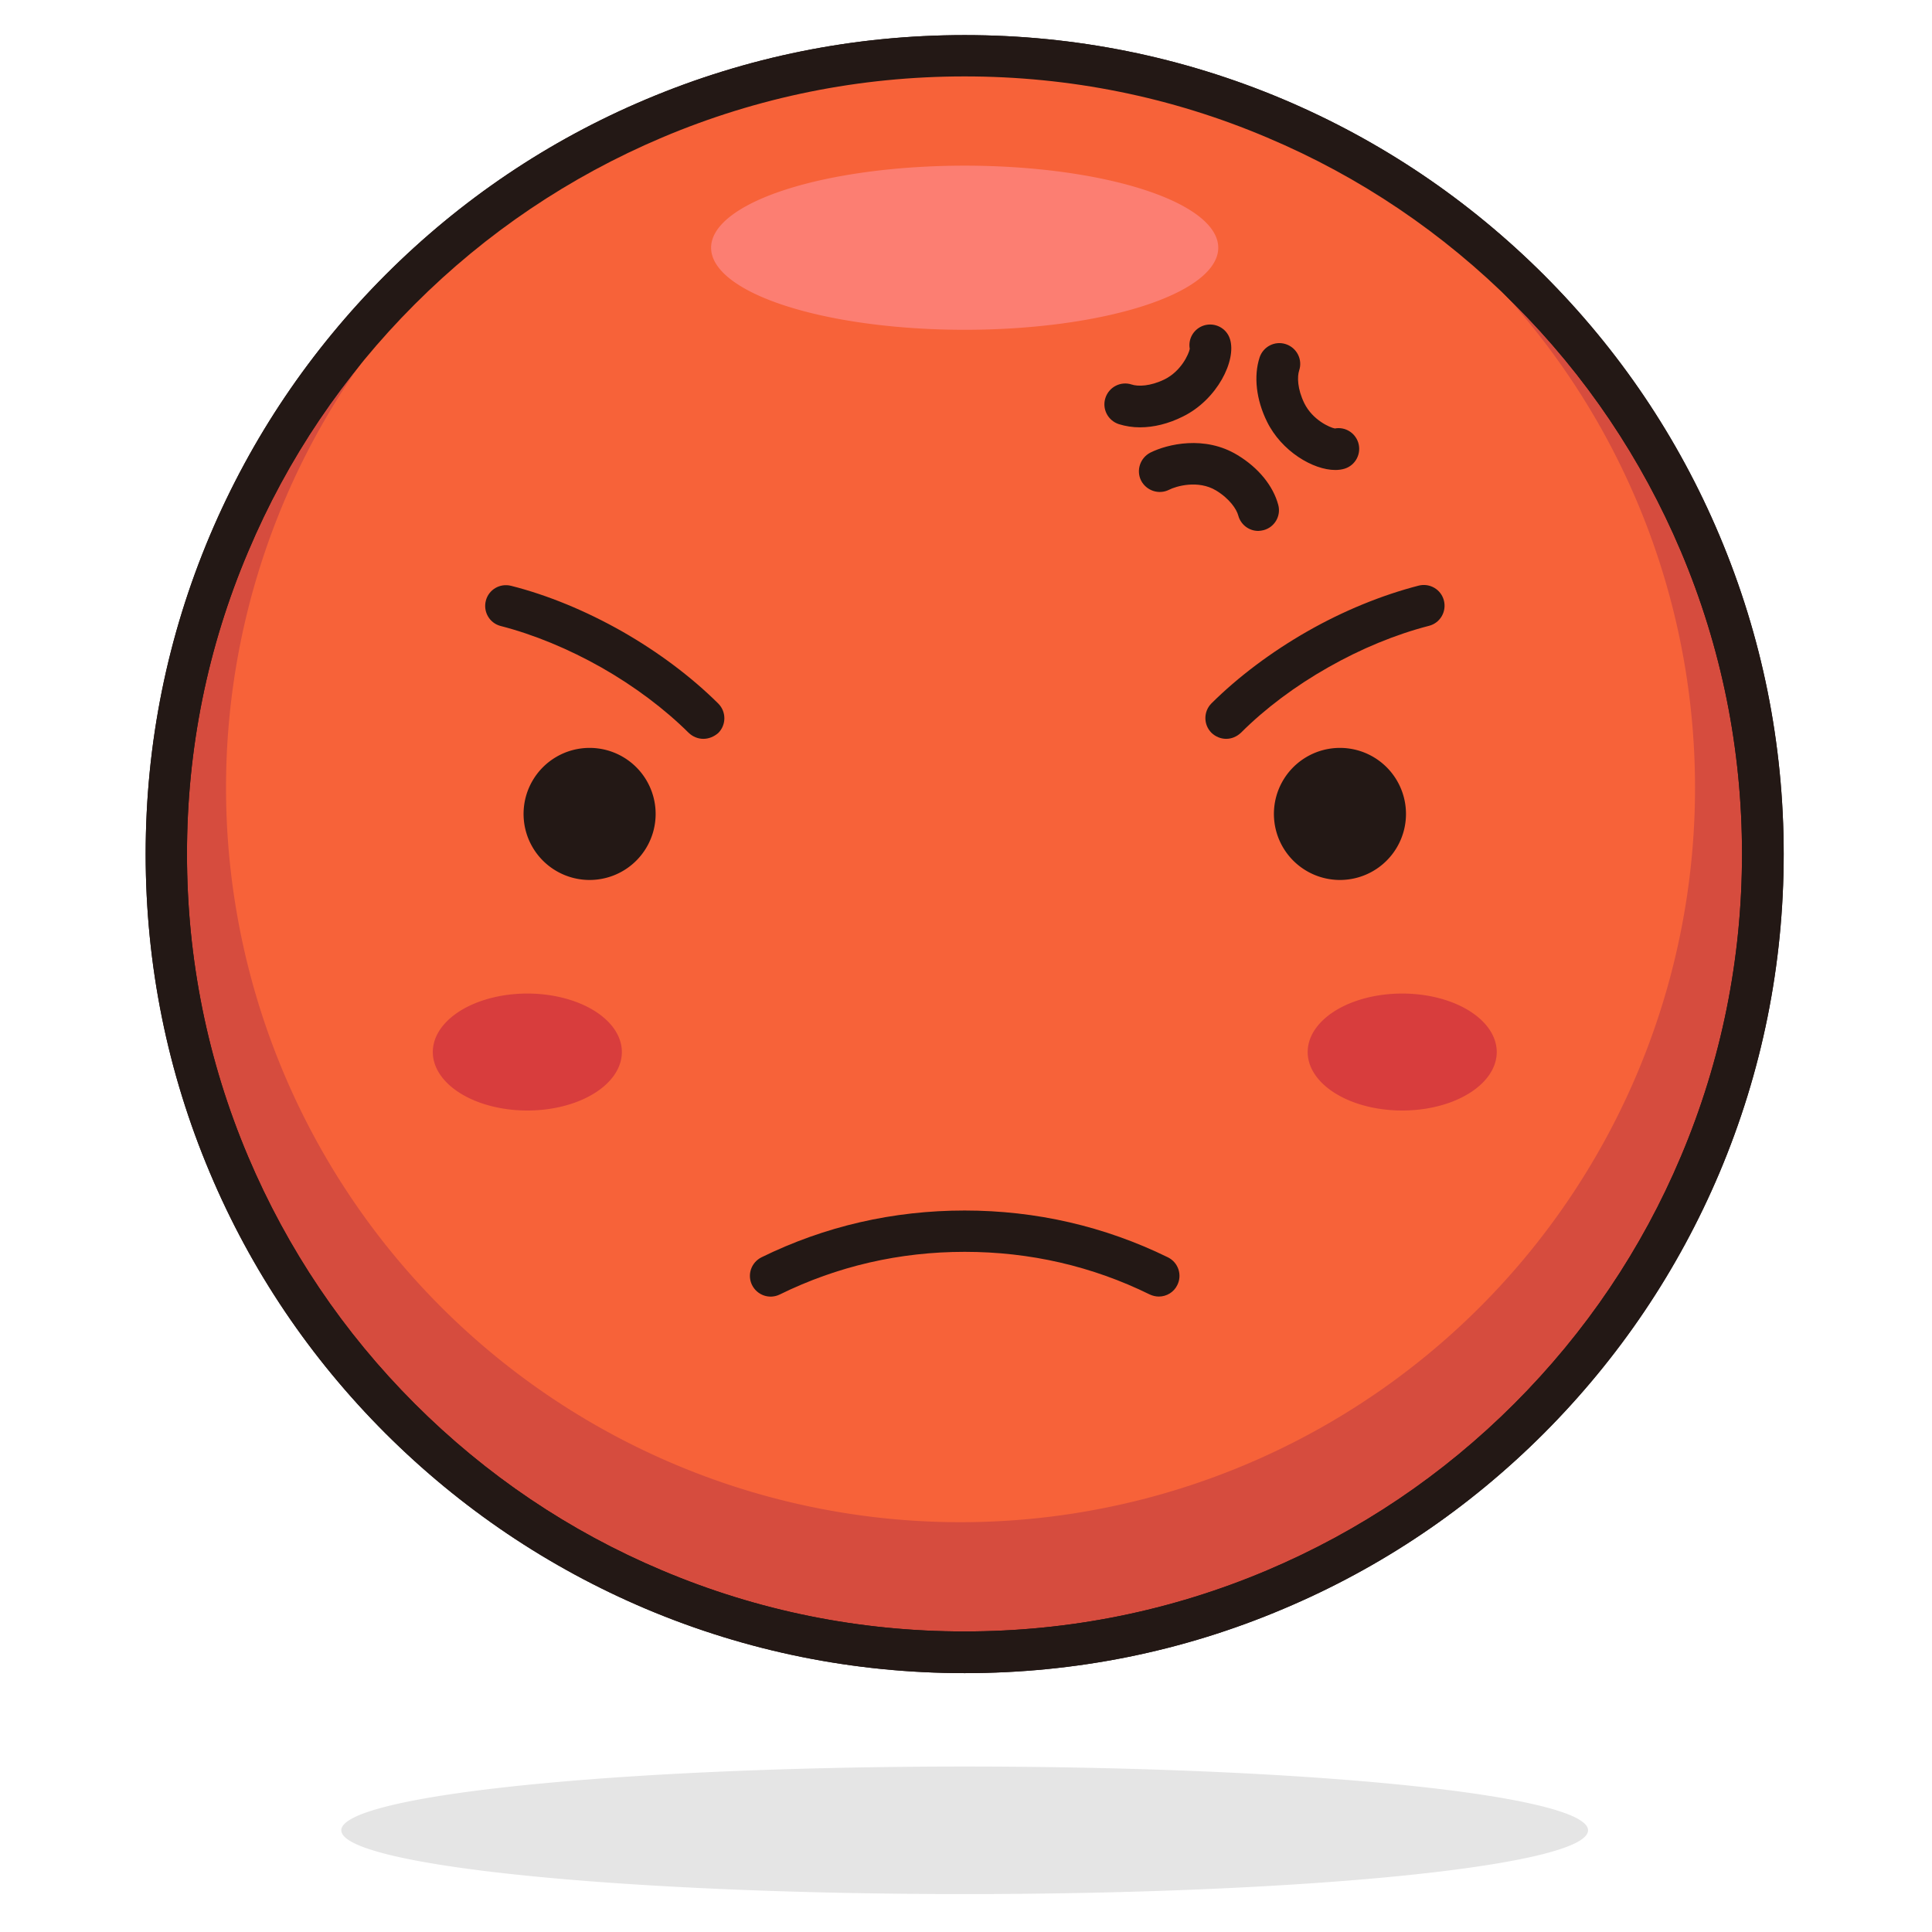 <?xml version="1.0" standalone="no"?><!DOCTYPE svg PUBLIC "-//W3C//DTD SVG 1.1//EN" "http://www.w3.org/Graphics/SVG/1.1/DTD/svg11.dtd"><svg t="1514864343991" class="icon" style="" viewBox="0 0 1024 1024" version="1.1" xmlns="http://www.w3.org/2000/svg" p-id="5532" xmlns:xlink="http://www.w3.org/1999/xlink" width="200" height="200"><defs><style type="text/css"></style></defs><path d="M511.3 452.6m-423.2 0a423.2 423.2 0 1 0 846.4 0 423.2 423.2 0 1 0-846.4 0Z" fill="#D64C3E" p-id="5533"></path><path d="M511.3 886.8c-58.6 0-115.5-11.5-169-34.1-51.7-21.9-98.1-53.2-138-93-39.9-39.9-71.2-86.3-93-138-22.6-53.5-34.1-110.4-34.1-169 0-58.6 11.5-115.5 34.1-169 21.9-51.7 53.2-98.1 93-138 39.9-39.9 86.3-71.2 138-93 53.5-22.6 110.4-34.1 169-34.1s115.5 11.5 169 34.1c51.7 21.9 98.1 53.2 138 93 39.9 39.9 71.2 86.3 93 138 22.6 53.5 34.1 110.4 34.1 169 0 58.6-11.5 115.5-34.1 169-21.9 51.7-53.2 98.1-93 138-39.9 39.9-86.3 71.2-138 93-53.5 22.7-110.4 34.1-169 34.1z m0-846.3c-55.7 0-109.6 10.9-160.4 32.4-49.1 20.8-93.2 50.5-131 88.3s-67.6 81.9-88.3 131C110 343 99.1 397 99.1 452.6S110 562.2 131.5 613c20.8 49.1 50.5 93.2 88.3 131s81.9 67.6 131 88.3c50.8 21.5 104.8 32.4 160.4 32.4 55.6 0 109.6-10.9 160.4-32.4 49.1-20.8 93.2-50.5 131-88.3s67.6-81.9 88.3-131c21.5-50.8 32.4-104.8 32.4-160.4 0-55.6-10.9-109.6-32.4-160.4-20.8-49.1-50.5-93.2-88.3-131s-81.9-67.6-131-88.3C621 51.4 567 40.5 511.3 40.5z" fill="#231815" p-id="5534"></path><path d="M509.1 417.5m-389.3 0a389.3 389.3 0 1 0 778.6 0 389.3 389.3 0 1 0-778.6 0Z" fill="#F76239" p-id="5535"></path><path d="M511.3 886.8c-58.6 0-115.5-11.5-169-34.1-51.7-21.9-98.1-53.2-138-93-39.9-39.9-71.2-86.3-93-138-22.6-53.5-34.1-110.4-34.1-169 0-58.6 11.5-115.5 34.1-169 21.9-51.7 53.2-98.1 93-138 39.9-39.9 86.3-71.2 138-93 53.5-22.6 110.4-34.1 169-34.1s115.5 11.5 169 34.1c51.7 21.9 98.1 53.2 138 93 39.9 39.9 71.2 86.3 93 138 22.6 53.5 34.1 110.4 34.1 169 0 58.6-11.5 115.5-34.1 169-21.9 51.7-53.2 98.1-93 138-39.9 39.9-86.3 71.2-138 93-53.5 22.7-110.4 34.1-169 34.1z m0-846.3c-55.7 0-109.6 10.9-160.4 32.4-49.1 20.8-93.2 50.5-131 88.3s-67.6 81.9-88.3 131C110 343 99.1 397 99.1 452.6S110 562.2 131.5 613c20.8 49.1 50.5 93.2 88.3 131s81.9 67.6 131 88.3c50.8 21.5 104.8 32.4 160.4 32.4 55.6 0 109.6-10.9 160.4-32.4 49.1-20.8 93.2-50.5 131-88.3s67.6-81.9 88.3-131c21.5-50.8 32.4-104.8 32.4-160.4 0-55.6-10.9-109.6-32.4-160.4-20.8-49.1-50.5-93.2-88.3-131s-81.9-67.6-131-88.3C621 51.4 567 40.5 511.3 40.5z" fill="#231815" p-id="5536"></path><path d="M376.9 131.3a134.4 43.5 0 1 0 268.8 0 134.4 43.5 0 1 0-268.8 0Z" fill="#FC7E72" p-id="5537"></path><path d="M312.5 431.4m-35 0a35 35 0 1 0 70 0 35 35 0 1 0-70 0Z" fill="#231815" p-id="5538"></path><path d="M710.2 431.4m-35 0a35 35 0 1 0 70 0 35 35 0 1 0-70 0Z" fill="#231815" p-id="5539"></path><path d="M614.2 687.2c-1.6 0-3.3-0.4-4.8-1.1-30.5-15-63.5-22.6-98.1-22.6-34.5 0-67.5 7.6-98 22.6-5.5 2.7-12 0.4-14.7-5-2.7-5.5-0.4-12 5-14.7 33.6-16.5 69.8-24.8 107.7-24.8 37.9 0 74.2 8.4 107.7 24.8 5.5 2.7 7.7 9.3 5 14.7-1.8 3.8-5.7 6.1-9.8 6.1z" fill="#231815" p-id="5540"></path><path d="M229.4 557.6a50.1 31 0 1 0 100.2 0 50.1 31 0 1 0-100.2 0Z" fill="#D83D3D" p-id="5541"></path><path d="M693.1 557.6a50.1 31 0 1 0 100.2 0 50.1 31 0 1 0-100.2 0Z" fill="#D83D3D" p-id="5542"></path><path d="M180.9 970.1a330.4 33.8 0 1 0 660.8 0 330.4 33.8 0 1 0-660.8 0Z" fill="#E5E5E5" p-id="5543"></path><path d="M649.9 391.6c-2.8 0-5.6-1.1-7.8-3.2-4.3-4.3-4.3-11.3 0-15.6 14.2-14.1 31.8-27.3 50.9-38.2 19.1-10.9 39.5-19.2 58.9-24.2 5.9-1.5 11.9 2 13.4 7.9s-2 11.9-7.9 13.4c-17.5 4.5-36 12.1-53.4 22-17.5 9.9-33.5 21.9-46.2 34.6-2.3 2.2-5.1 3.3-7.9 3.3zM372.8 391.6c-2.8 0-5.6-1.1-7.8-3.2-12.8-12.7-28.8-24.7-46.2-34.6-17.5-9.9-35.9-17.5-53.4-22-5.9-1.5-9.4-7.5-7.9-13.4s7.5-9.4 13.4-7.9c19.4 4.9 39.7 13.3 58.9 24.2 19.1 10.9 36.7 24.1 50.9 38.2 4.3 4.3 4.3 11.3 0 15.6-2.3 2-5.1 3.1-7.9 3.1zM604.2 226.5c-3.9 0-7.7-0.6-11.2-1.7-5.8-1.9-9-8.1-7.1-13.9 1.9-5.8 8.1-9 13.9-7.1 3.3 1.1 9.8 1 17.4-2.7 8.9-4.4 12.9-13.5 13.4-16.2-1-5.4 2.2-10.7 7.5-12.4 5.8-1.8 12 1.4 13.8 7.2 3.6 11.3-6.8 32.2-25 41.1-7.6 3.8-15.4 5.7-22.7 5.7zM707.7 249.1c-11.7 0-28.5-9.9-36.2-25.7-5.7-11.6-7.1-24-3.9-33.9 1.9-5.8 8.1-9 13.9-7.1 5.8 1.9 9 8.1 7.1 13.9-1.1 3.3-1 9.8 2.7 17.4 4.4 8.9 13.5 12.9 16.2 13.4 5.4-1 10.7 2.2 12.4 7.5 1.8 5.8-1.4 12-7.2 13.8-1.6 0.5-3.3 0.7-5 0.7zM666.9 281.4c-4.9 0-9.3-3.3-10.6-8.2-0.9-3.3-4.5-8.8-11.7-13.2-9.6-5.8-21.3-2.3-25-0.4-5.4 2.7-12 0.5-14.8-4.9-2.7-5.4-0.5-12 4.9-14.8 9-4.5 28.8-9.3 46.2 1.3 11.1 6.7 18.9 16.3 21.6 26.4 1.6 5.9-2 11.9-7.8 13.4-0.9 0.2-1.9 0.4-2.8 0.4z" fill="#231815" p-id="5544"></path></svg>
